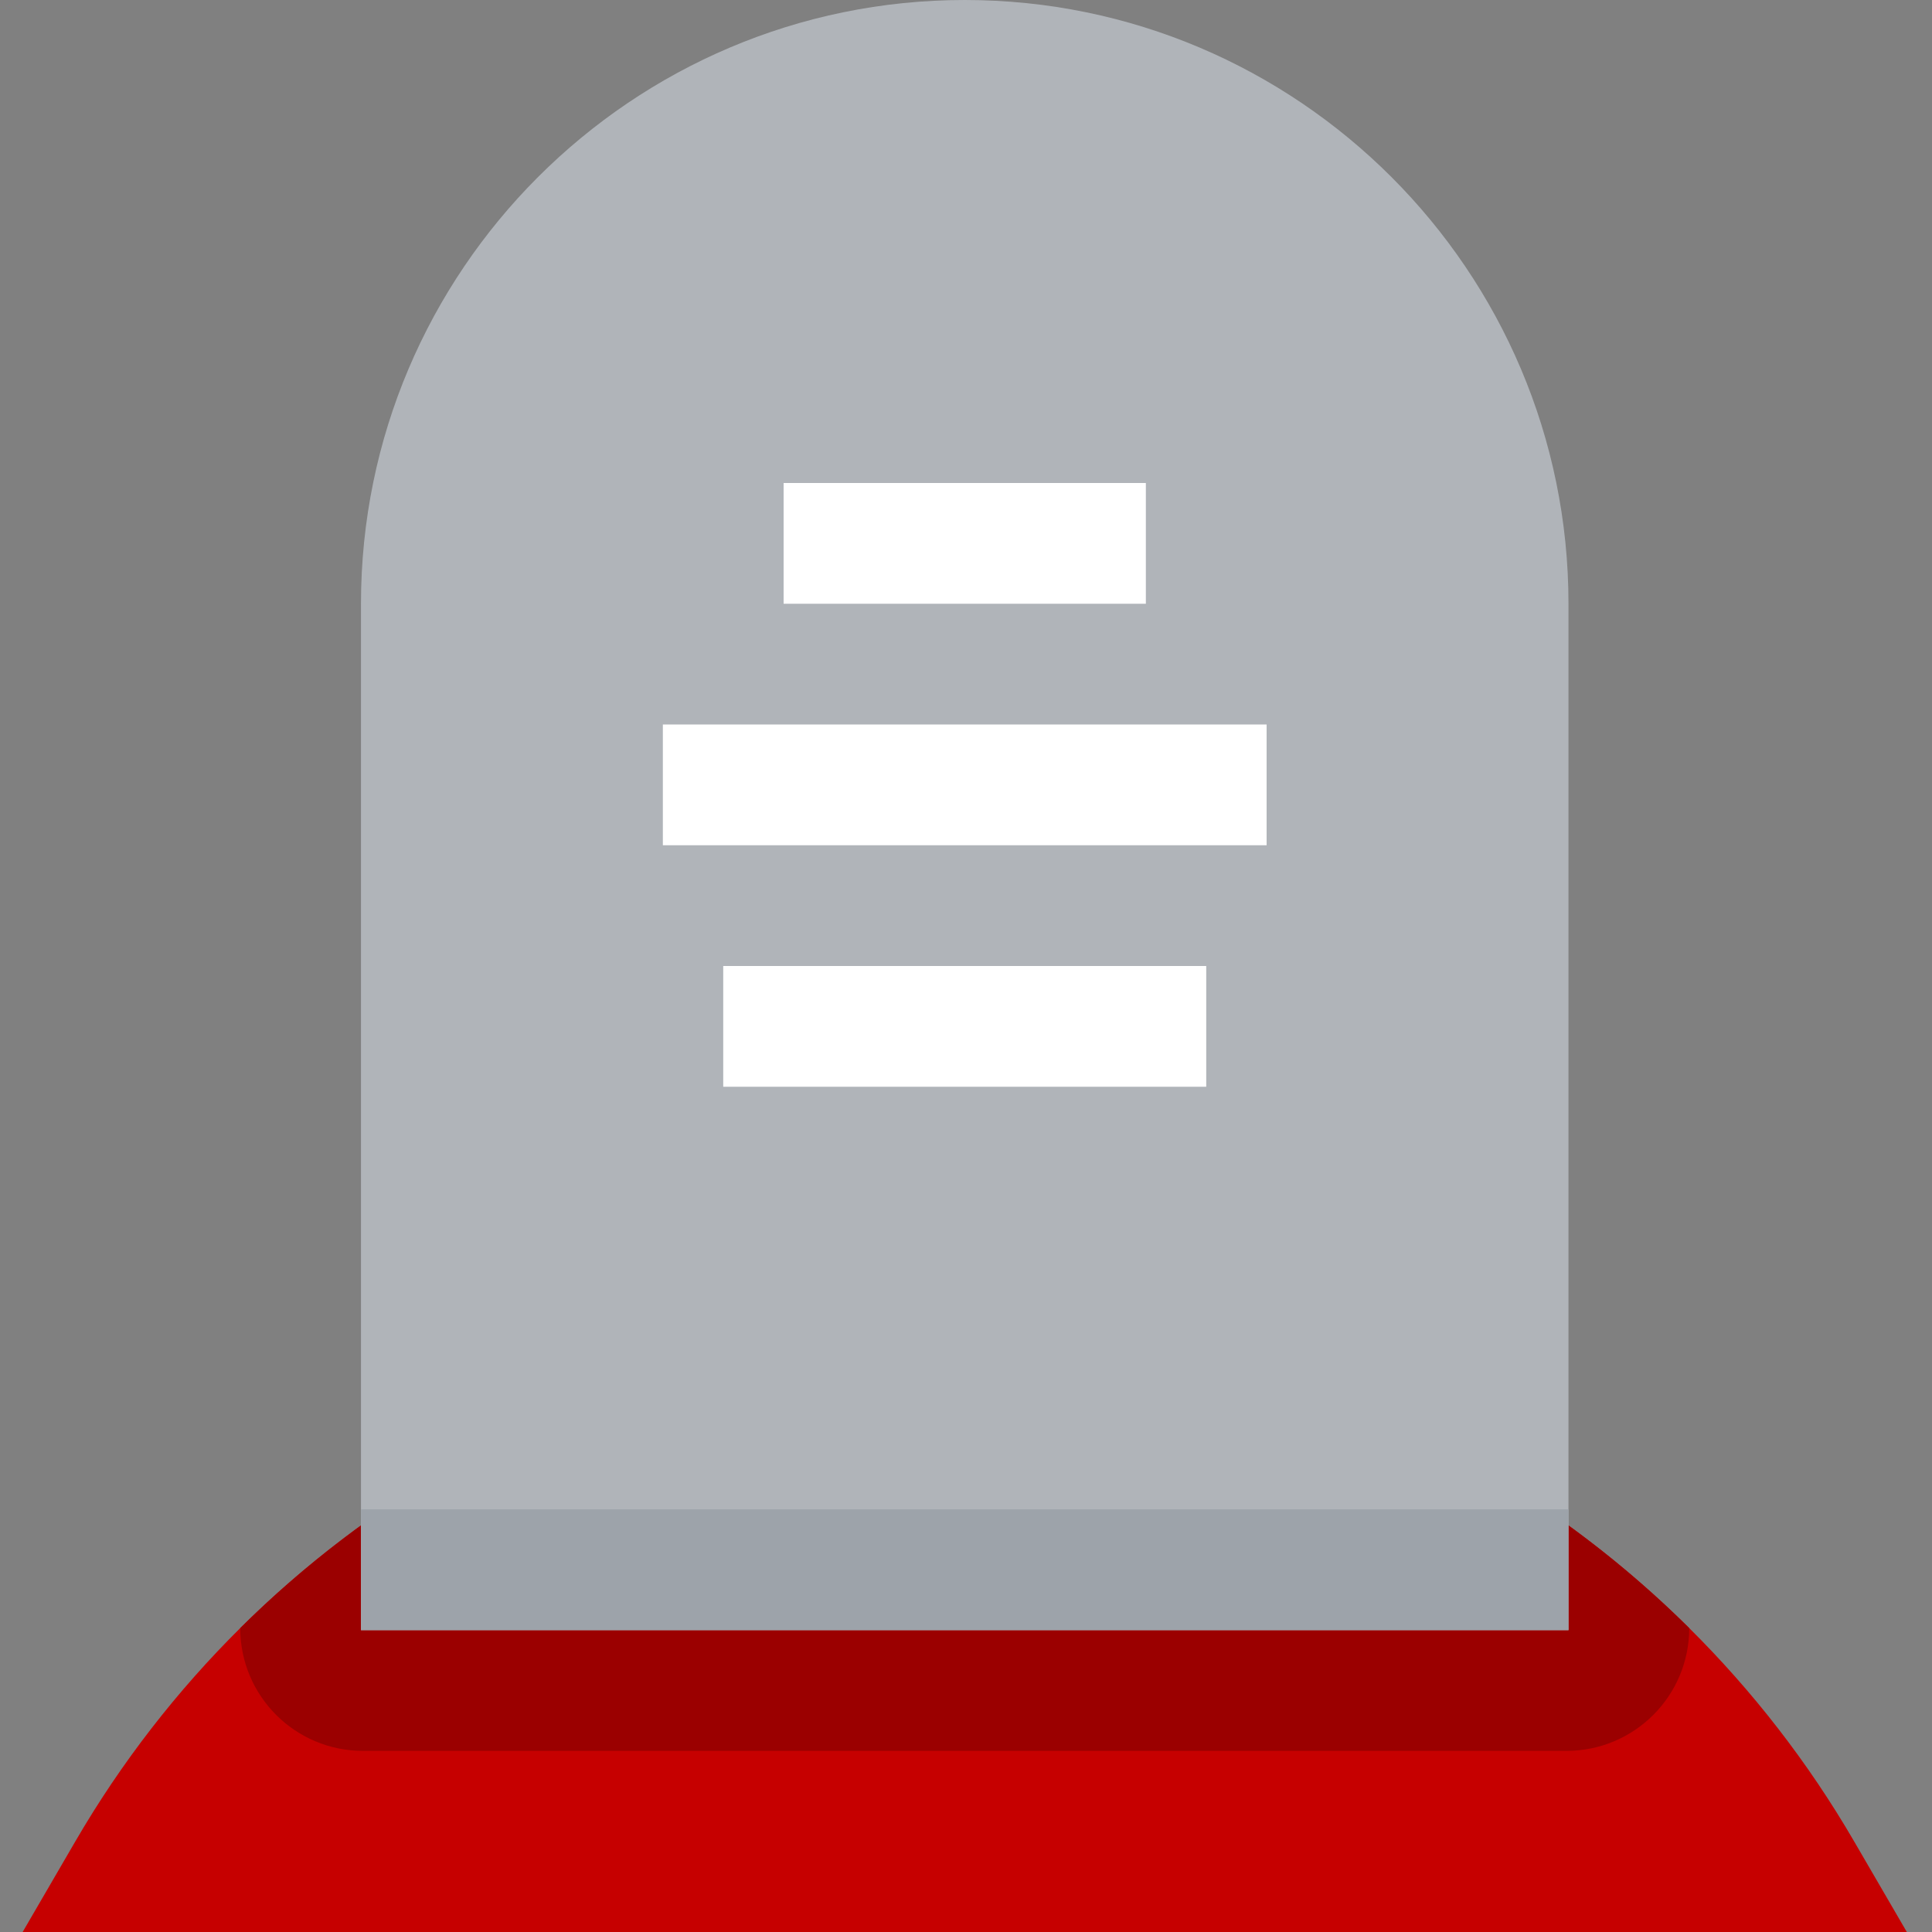 <?xml version="1.0"?>
<svg xmlns="http://www.w3.org/2000/svg" height="512px" viewBox="-6 0 512 512" width="512px" class="">
    <rect x="-6" y="0" width="512" height="512" fill="#808080" stroke="none"/>
    <g>
        <path d="m499.328 512h-499.328l13.984-24.047c48.75-83.855 139.07-135.953 235.68-135.953 96.609 0 186.93 52.098 235.68 135.953zm0 0"
              fill="#c59969" data-original="#C59969" class="active-path" style="fill:#C60000" data-old_color="#c59969"/>
        <path d="m441.664 431.473c-50.512-50.113-119.488-79.473-192-79.473-72.512 0-141.488 29.359-192 79.473 0 17.969 14.559 32.527 32.527 32.527h318.93c17.984 0 32.543-14.559 32.543-32.527zm0 0"
              fill="#ba8a5a" data-original="#BA8A5A" class="" style="fill:#9B0000" data-old_color="#ba8a5a"/>
        <path d="m409.664 432h-320v-272c0-88.223 71.777-160 160-160 88.223 0 160 71.777 160 160zm0 0"
              fill="#b0b4b9" data-original="#B0B4B9"/>
        <path d="m89.664 400h320v32h-320zm0 0" fill="#9da3aa" data-original="#9DA3AA"/>
        <g fill="#fff">
            <path d="m201.664 128h96v32h-96zm0 0" data-original="#FFF" class=""/>
            <path d="m169.664 192h160v32h-160zm0 0" data-original="#FFF" class=""/>
            <path d="m185.664 256h128v32h-128zm0 0" data-original="#FFF" class=""/>
        </g>
    </g>
</svg>
